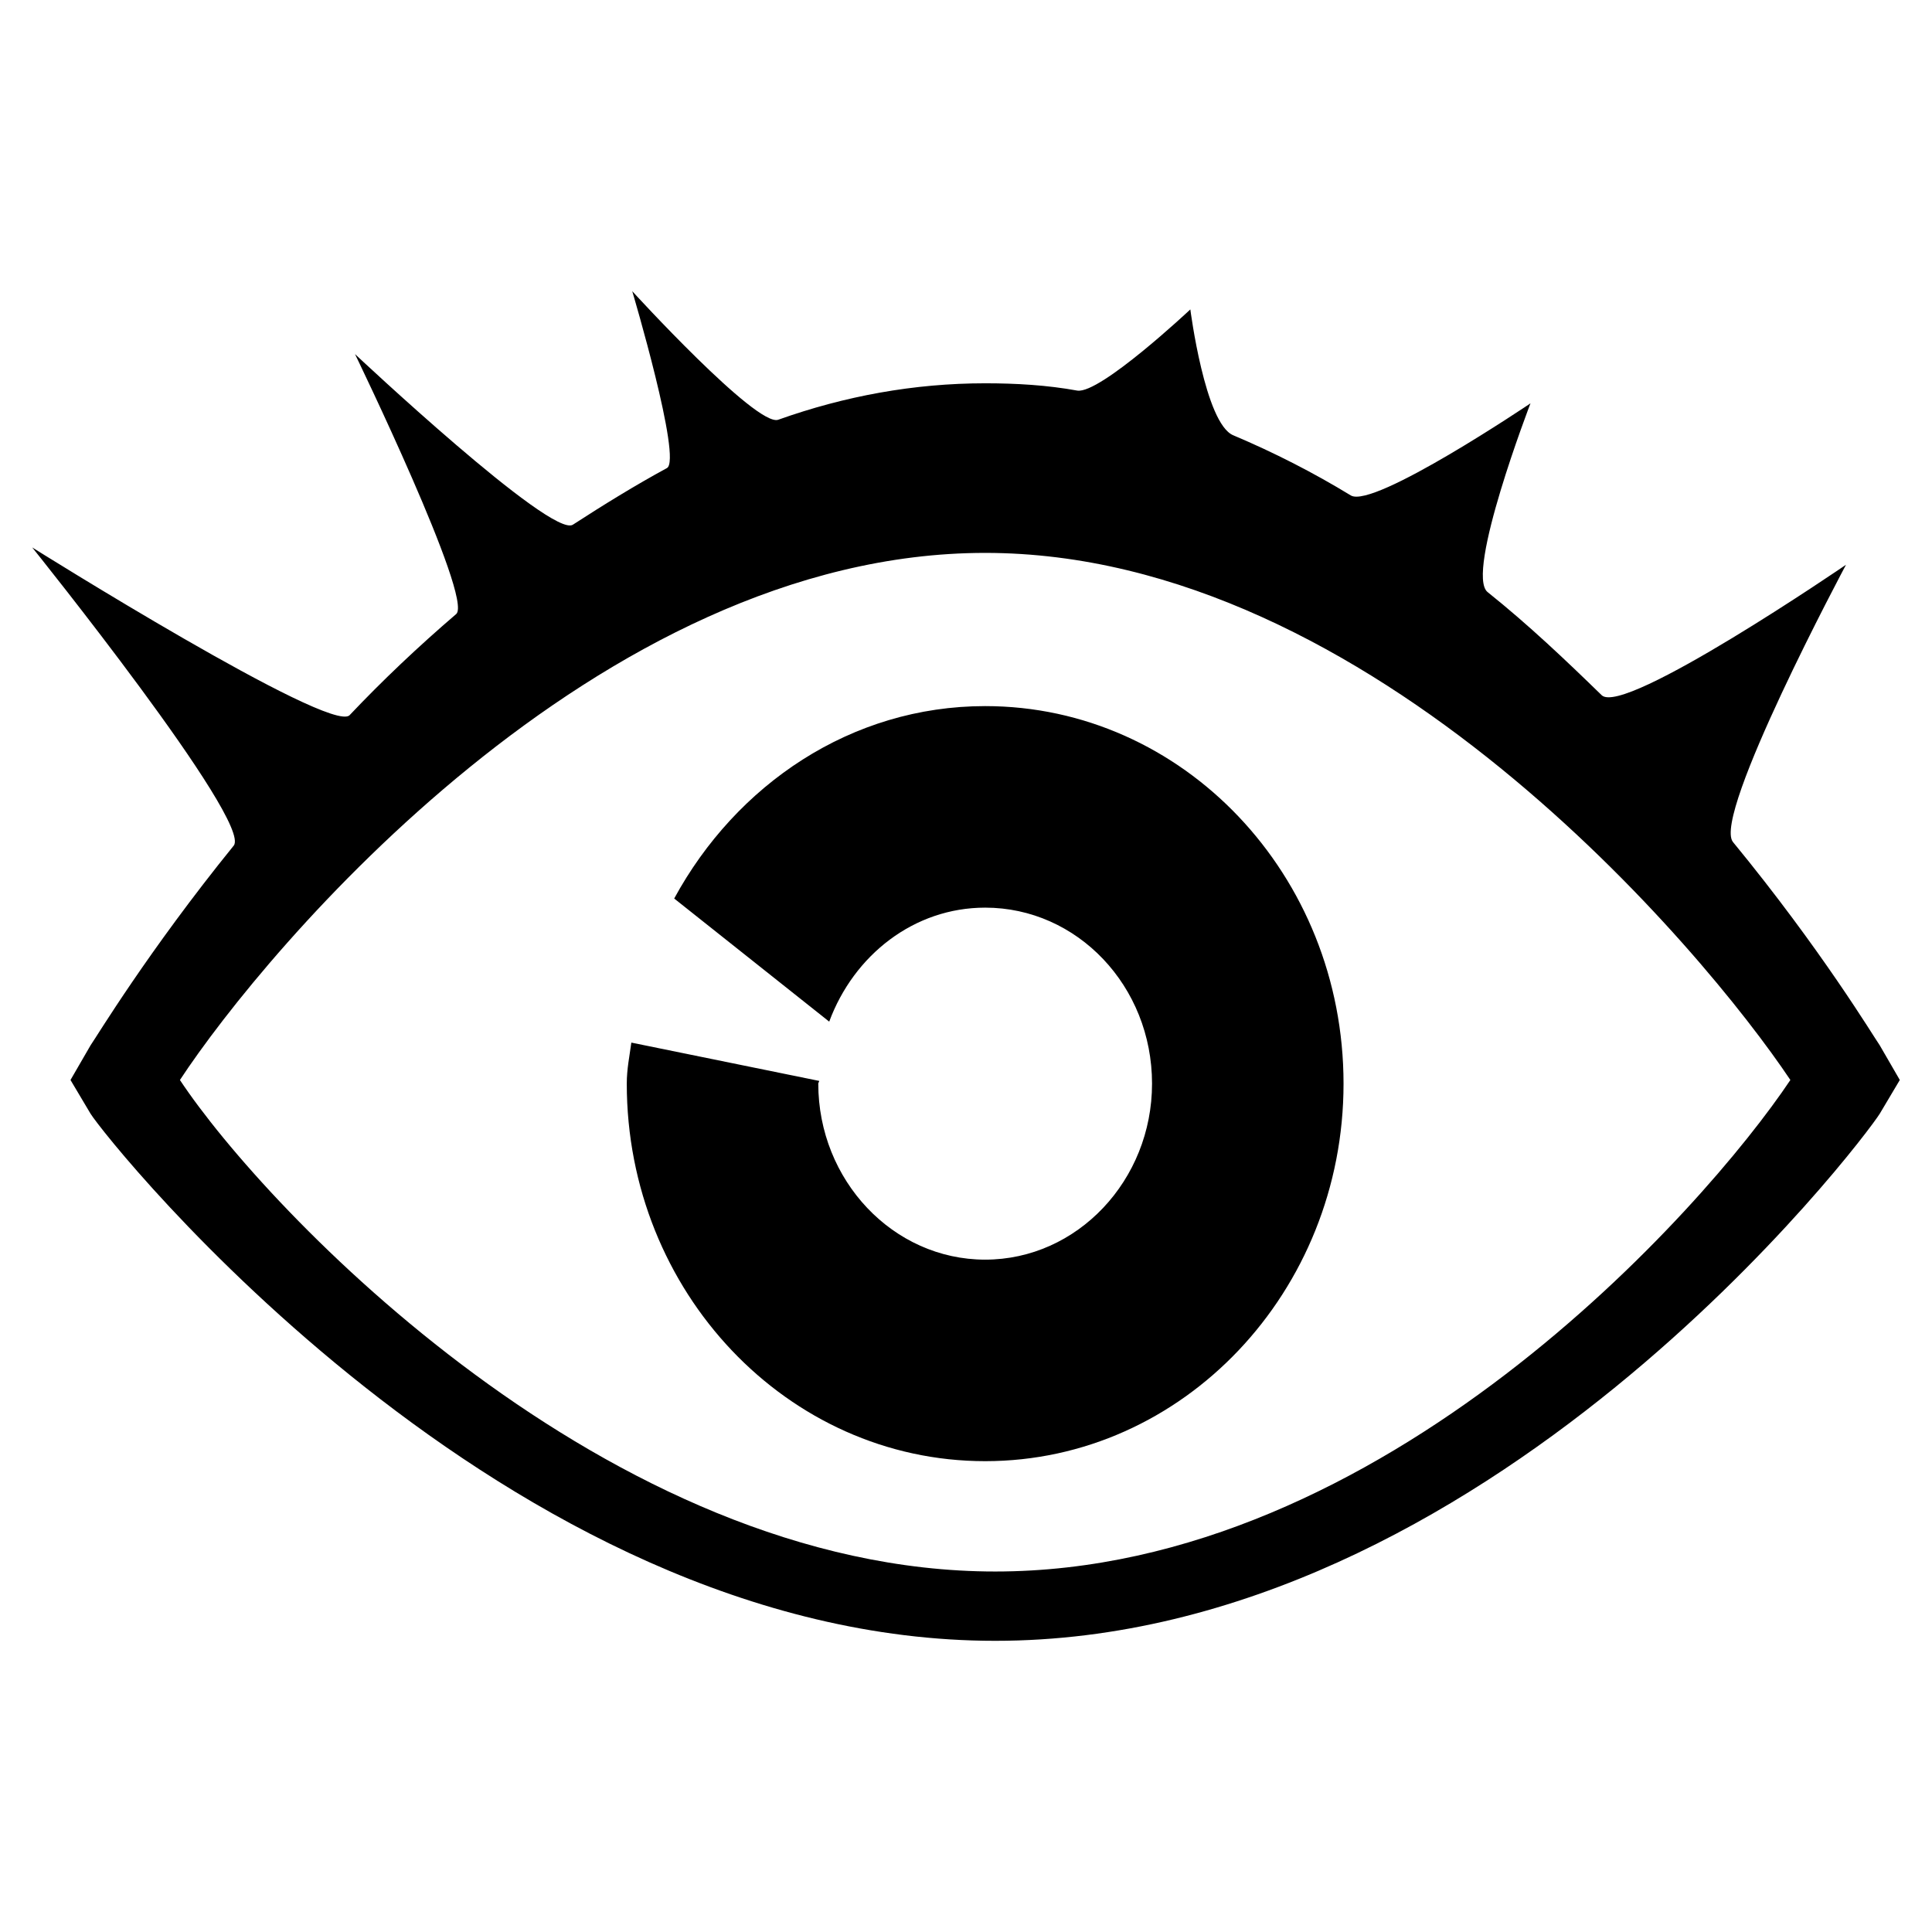 <?xml version="1.0" encoding="utf-8"?>
<!-- Generator: Adobe Illustrator 16.0.0, SVG Export Plug-In . SVG Version: 6.00 Build 0)  -->
<!DOCTYPE svg PUBLIC "-//W3C//DTD SVG 1.1//EN" "http://www.w3.org/Graphics/SVG/1.1/DTD/svg11.dtd">
<svg version="1.1" id="Layer_1" xmlns="http://www.w3.org/2000/svg" xmlns:xlink="http://www.w3.org/1999/xlink" x="0px" y="0px"
	 width="300px" height="300px" viewBox="0 0 300 300" style="enable-background:new 0 0 300 300;" xml:space="preserve">
<path d="M154.531,254.785c-76.182,0-137.92-77.74-140.469-81.846l-3.115-5.238l3.115-5.383c0.99-1.414,8.92-14.584,22.23-31.01
	C39.268,127.627,5,85.006,5,85.006s46.303,29.027,49.277,26.055c5.098-5.383,10.619-10.621,16.568-15.719
	c2.689-2.406-15.719-40.355-15.719-40.355S85.713,83.73,88.971,81.465c4.812-3.115,9.629-6.088,14.584-8.779
	c2.408-1.273-5.381-27.471-5.381-27.471s19.258,21.1,22.656,19.967c10.336-3.684,21.098-5.664,32.145-5.664
	c4.812,0,9.629,0.281,14.301,1.133c3.539,0.566,17.559-12.604,17.559-12.604s2.266,17.701,6.656,19.541
	c6.371,2.691,12.461,5.805,18.266,9.346c3.539,2.123,27.895-14.303,27.895-14.303s-10.195,26.48-6.654,29.312
	c6.373,5.098,12.178,10.621,17.701,16c3.398,3.398,37.949-20.248,37.949-20.248s-20.816,38.939-17.559,43.047
	c13.734,16.709,21.805,30.162,22.797,31.576l3.115,5.383l-3.115,5.238C289.336,177.045,230.713,254.785,154.531,254.785z
	 M27.939,167.701c13.311,20.105,66.553,76.322,126.592,76.322c60.182,0,110.025-56.217,123.477-76.322
	c-13.451-20.109-64.994-81.848-125.033-81.848C92.793,85.854,41.25,147.451,27.939,167.701z M152.975,109.643
	c-20.816,0-38.658,12.18-48.287,29.879l24.072,19.117c3.824-10.338,13.168-17.701,24.215-17.701
	c14.301,0,25.912,12.178,25.912,27.33c0,15.008-11.611,27.328-25.912,27.328c-14.303,0-25.914-12.32-25.914-27.328
	c0-0.143,0.141-0.285,0.141-0.426l-29.168-5.947c-0.285,2.123-0.709,4.107-0.709,6.373c0,32.285,24.922,58.621,55.65,58.621
	c30.727,0,55.648-26.336,55.648-58.621C208.623,135.84,183.701,109.643,152.975,109.643z"/>
<g id="Restricted">
</g>
<g id="Help">
</g>
</svg>

